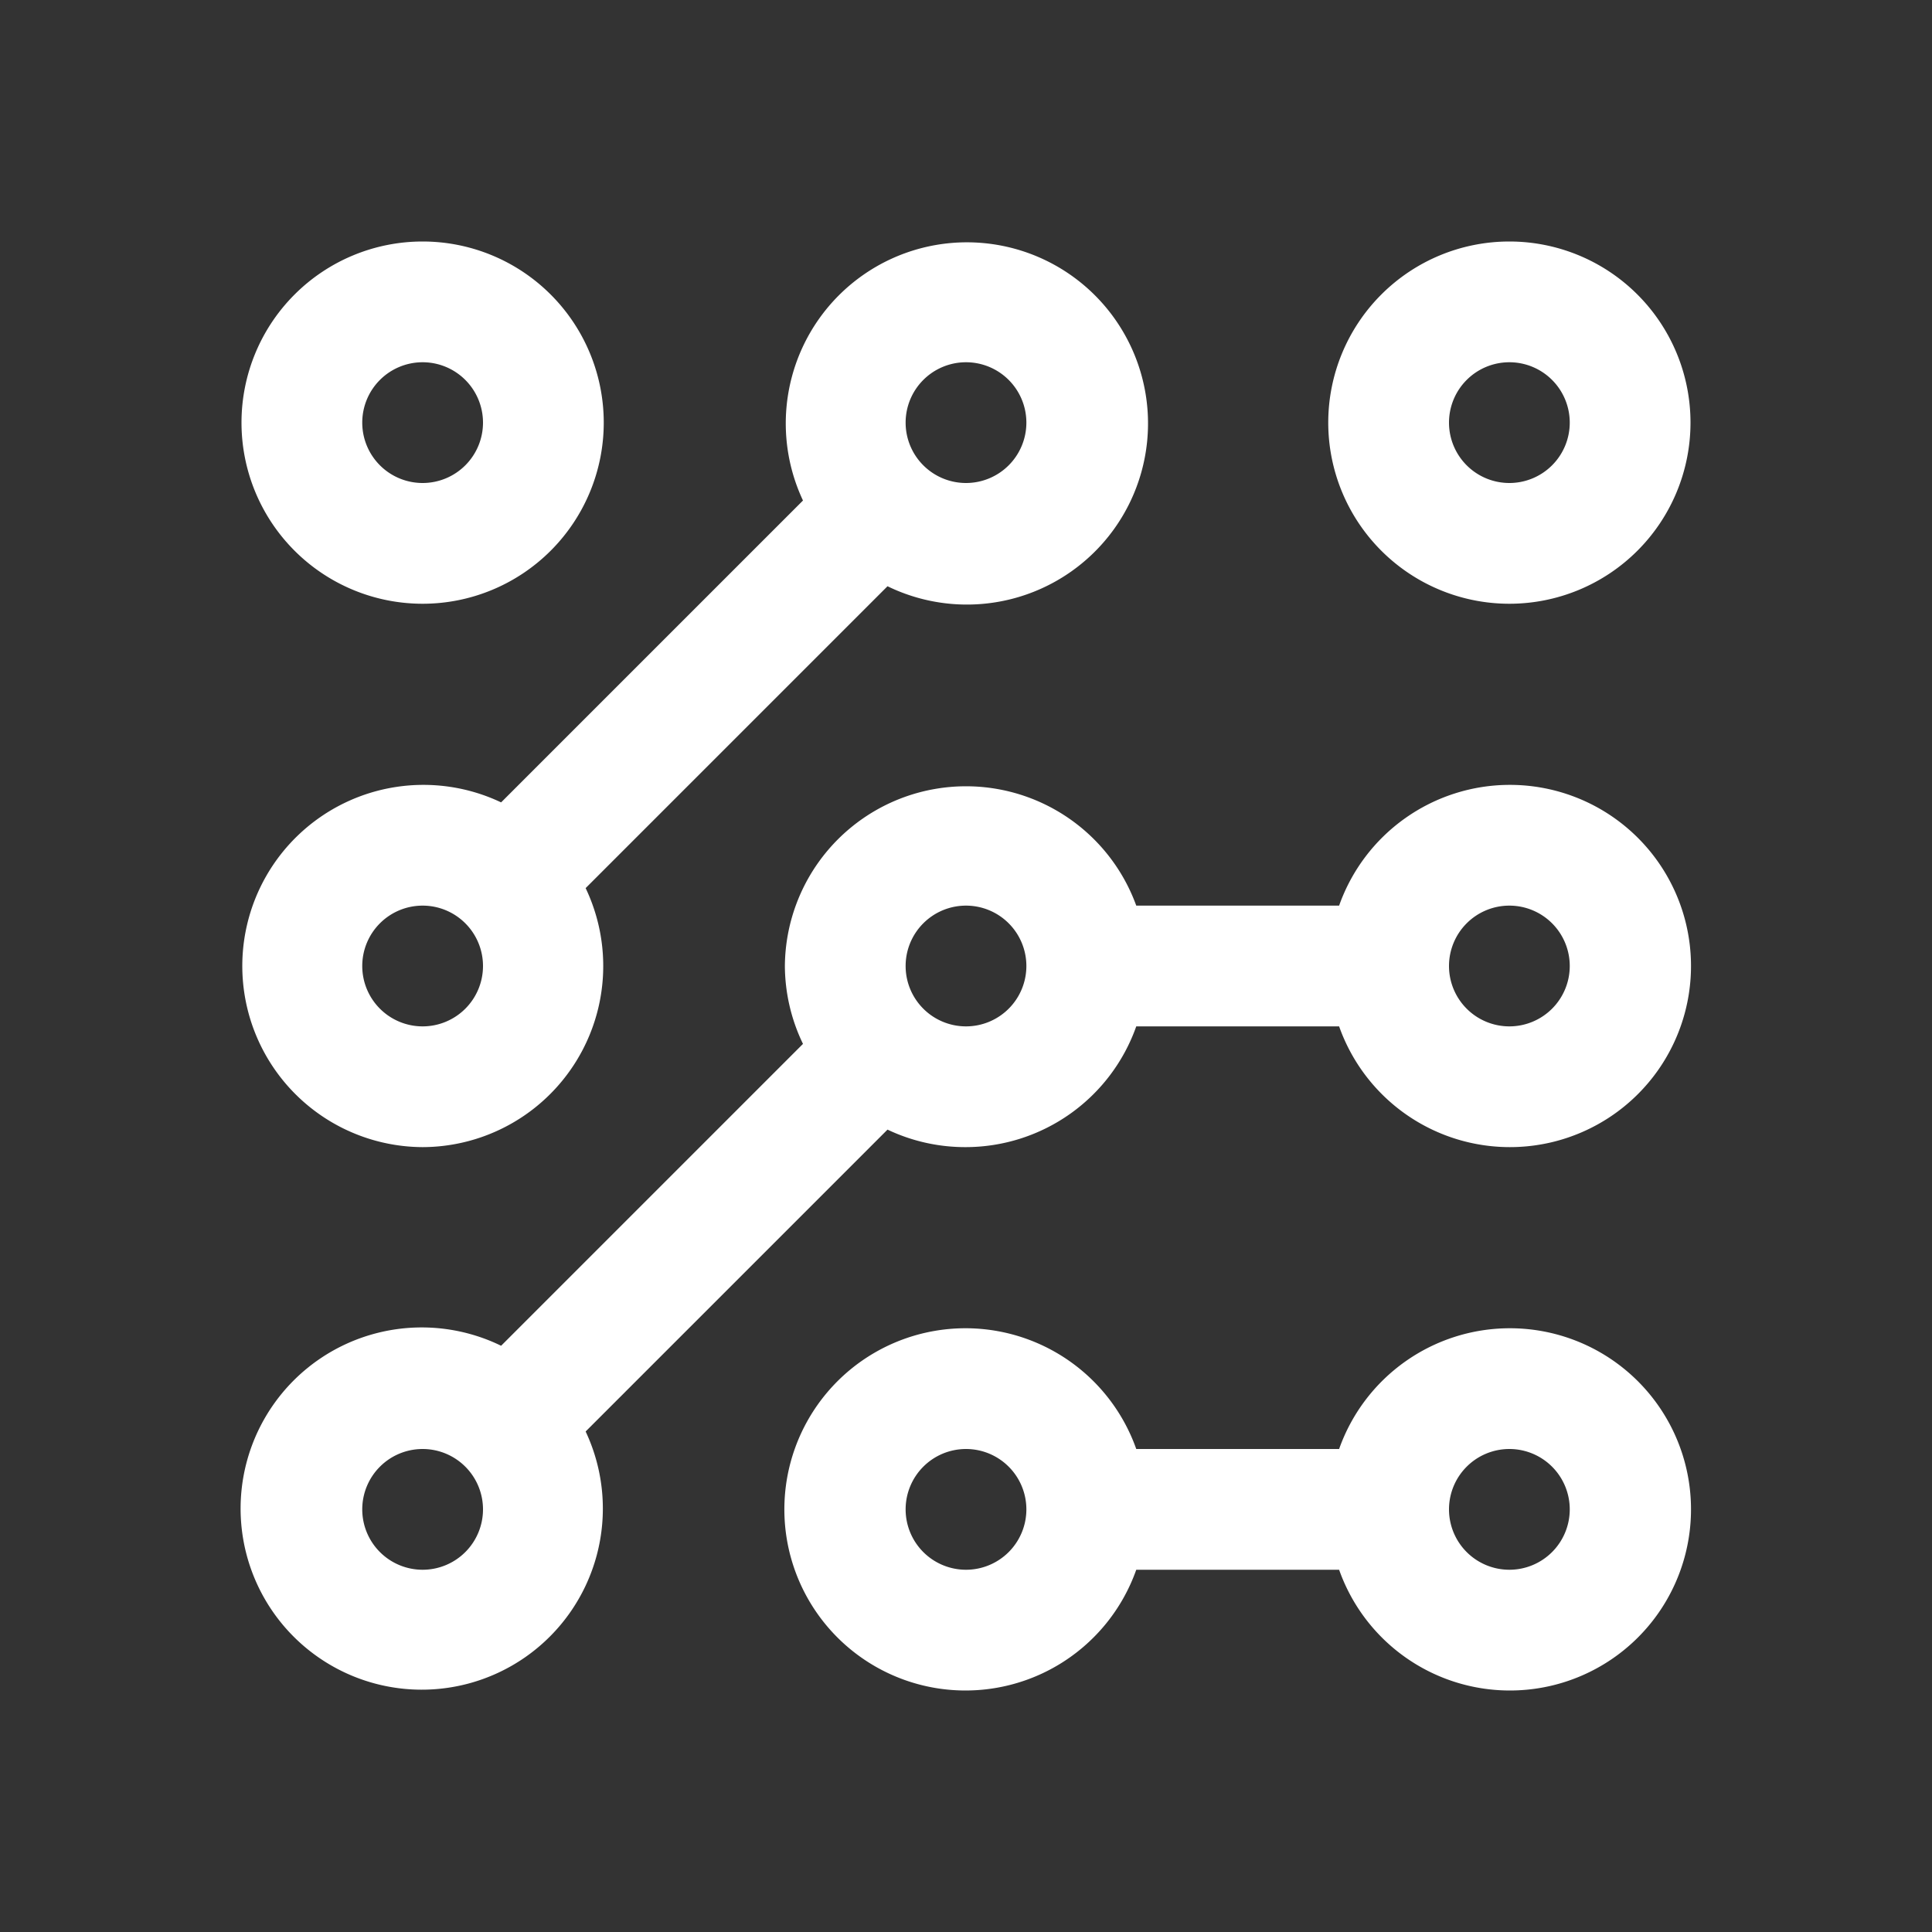 <svg id="Layer_1" data-name="Layer 1" xmlns="http://www.w3.org/2000/svg" viewBox="0 0 32 32"><rect x="0" y="0" width="32" height="32" fill="#333333" stroke="none"/><defs><style>.cls-1{fill:#fff;}</style></defs><title>ic-sm-technology-wh</title><path class="cls-1" d="M25,10a3,3,0,1,0-3-3A3,3,0,0,0,25,10Zm0-4a1,1,0,1,1-1,1A1,1,0,0,1,25,6Z"/><path class="cls-1" d="M7,10A3,3,0,1,0,4,7,3,3,0,0,0,7,10ZM7,6A1,1,0,1,1,6,7,1,1,0,0,1,7,6Z"/><path class="cls-1" d="M25,13a3,3,0,0,0-2.82,2H18.82A3,3,0,0,0,13,16a3,3,0,0,0,.3,1.29l-5,5A3,3,0,1,0,9.7,23.71l5-5A3,3,0,0,0,16,19a3,3,0,0,0,2.82-2h3.36A3,3,0,1,0,25,13ZM7,26a1,1,0,1,1,1-1A1,1,0,0,1,7,26Zm9-9a1,1,0,1,1,1-1A1,1,0,0,1,16,17Zm9,0a1,1,0,1,1,1-1A1,1,0,0,1,25,17Z"/><path class="cls-1" d="M7,19a3,3,0,0,0,2.7-4.29l5-5A3,3,0,1,0,13.3,8.29l-5,5A3,3,0,1,0,7,19ZM16,6a1,1,0,1,1-1,1A1,1,0,0,1,16,6ZM7,15a1,1,0,1,1-1,1A1,1,0,0,1,7,15Z"/><path class="cls-1" d="M25,22a3,3,0,0,0-2.82,2H18.82a3,3,0,1,0,0,2h3.36A3,3,0,1,0,25,22Zm-9,4a1,1,0,1,1,1-1A1,1,0,0,1,16,26Zm9,0a1,1,0,1,1,1-1A1,1,0,0,1,25,26Z"/></svg>